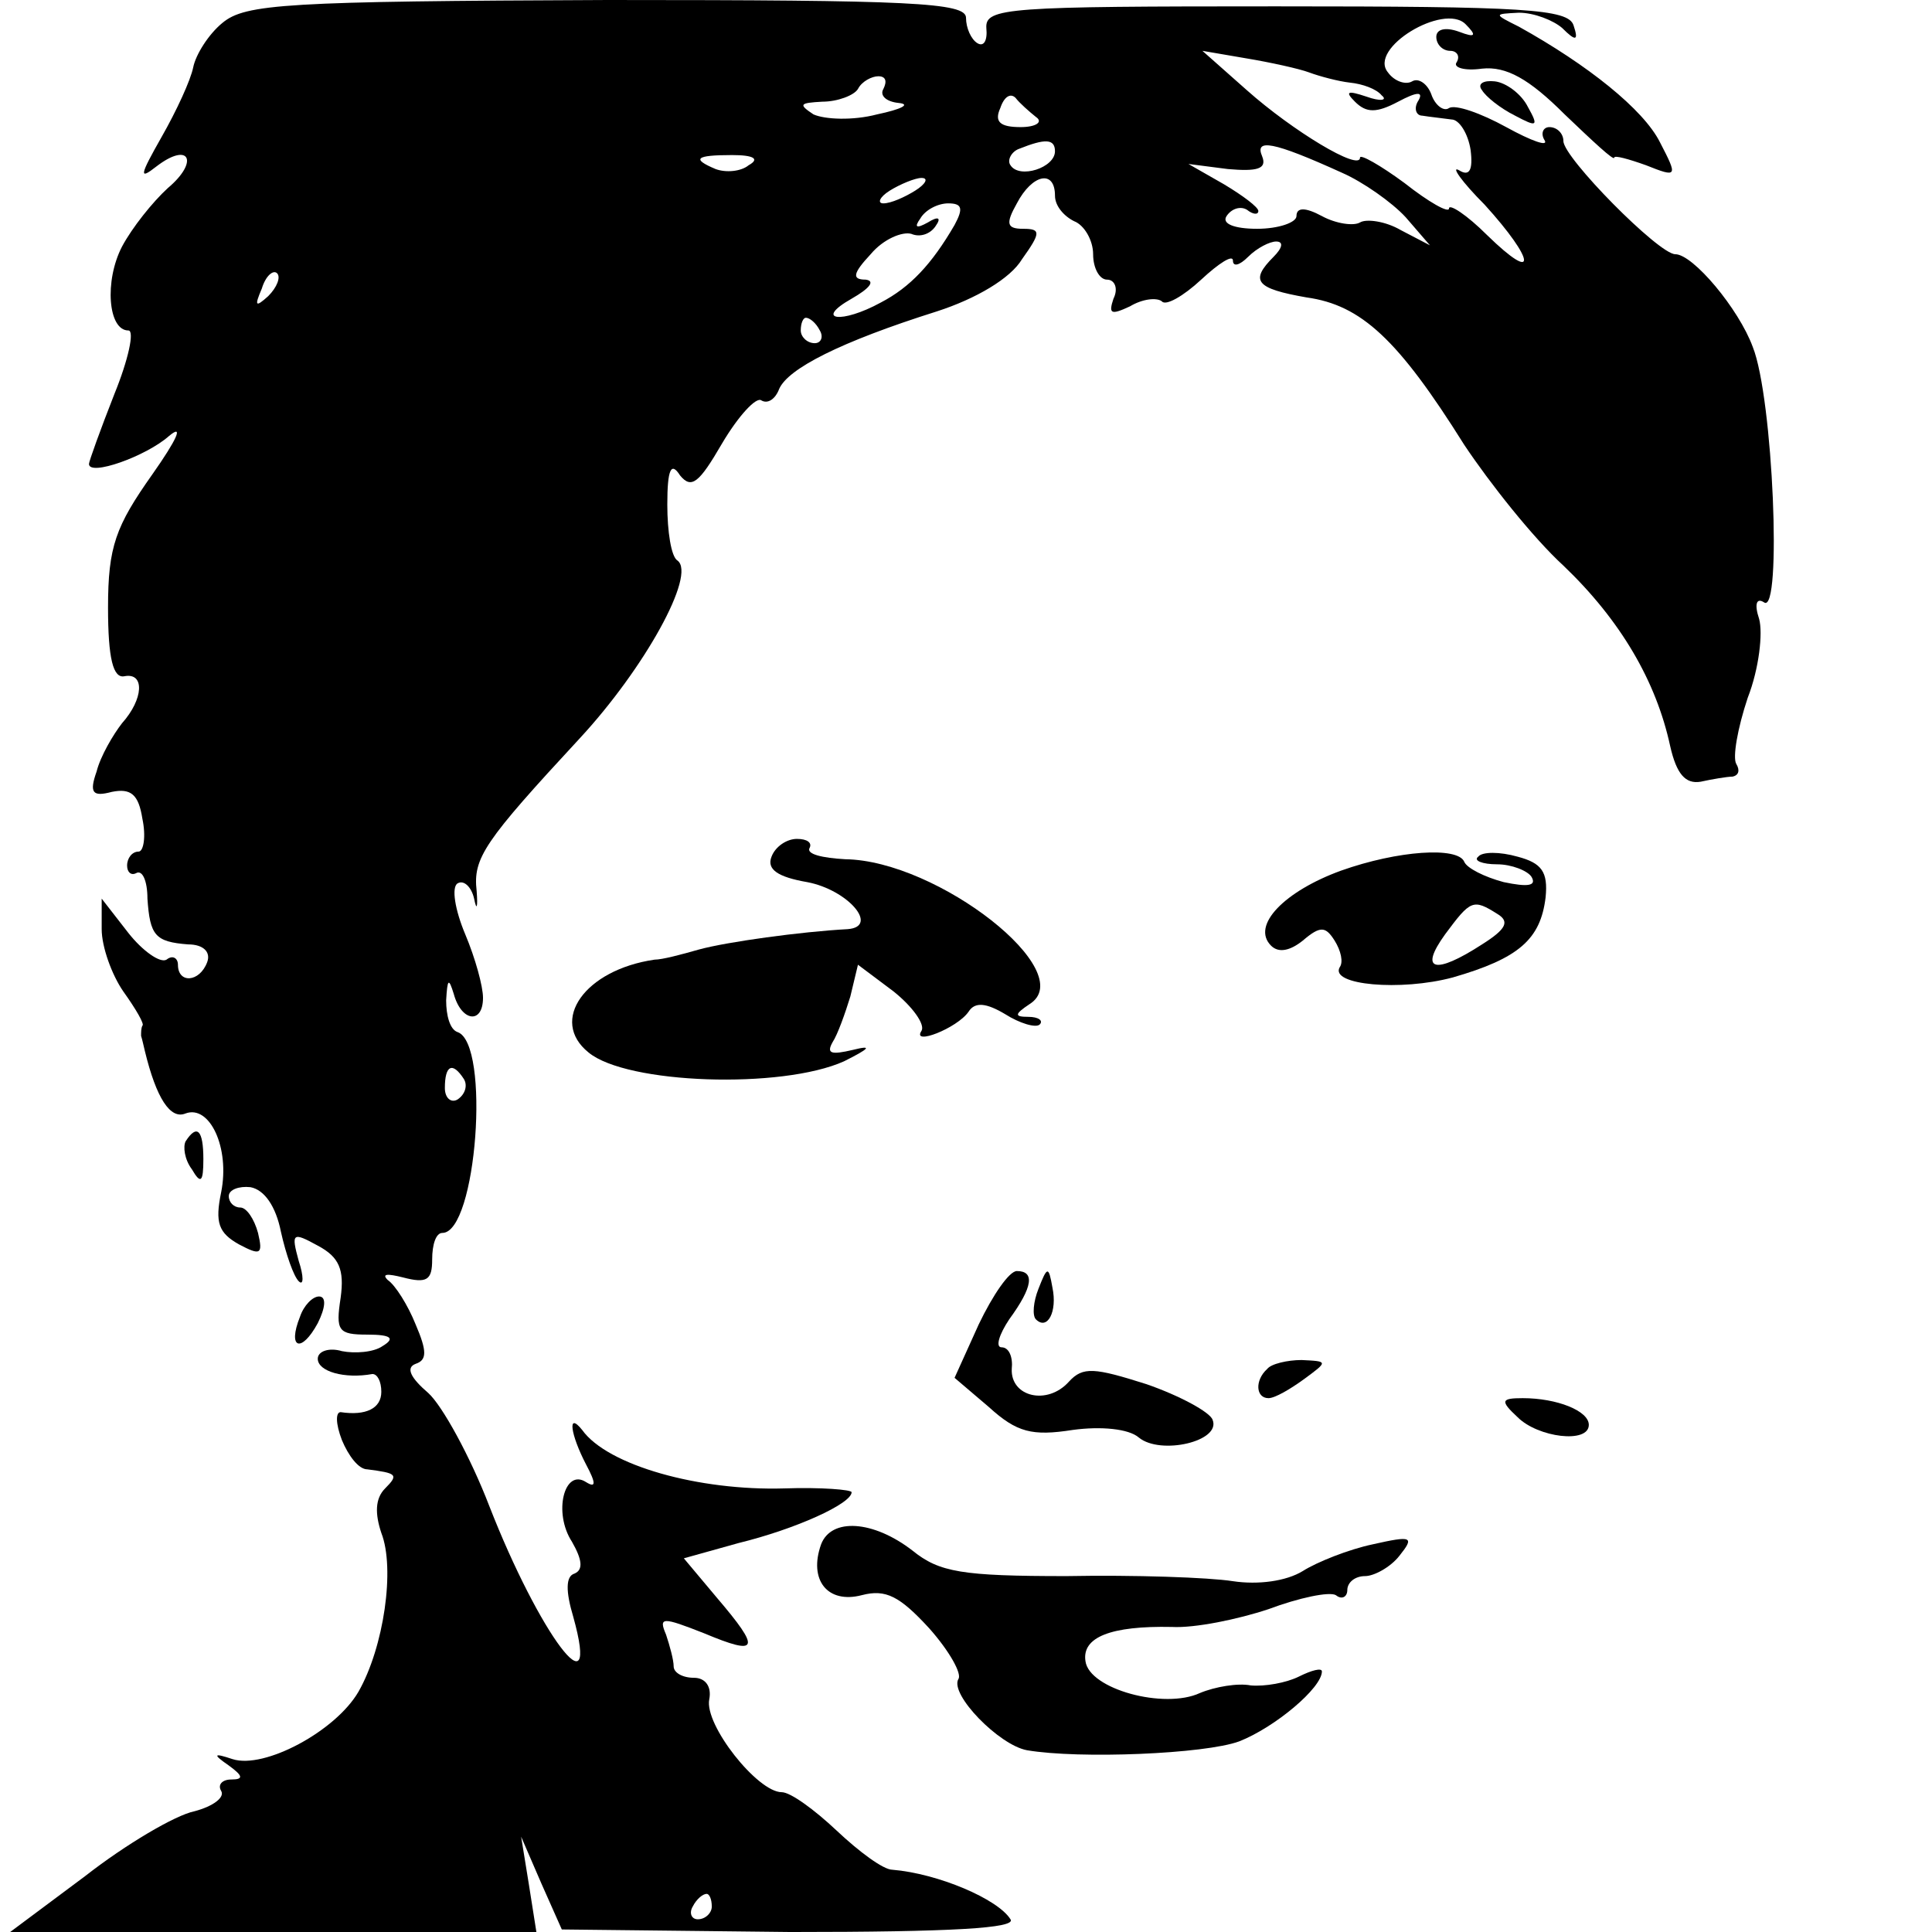 <?xml version="1.0" standalone="no"?>
<!DOCTYPE svg PUBLIC "-//W3C//DTD SVG 20010904//EN"
 "http://www.w3.org/TR/2001/REC-SVG-20010904/DTD/svg10.dtd">
<svg version="1.0" xmlns="http://www.w3.org/2000/svg"
 width="152pt" height="152pt" viewBox="0 0 152 152"
 preserveAspectRatio="xMidYMid meet">
<g transform="translate(0,152) scale(0.1,-0.1)"
fill="#000000" stroke="none">
<path d="M175 1502 c-11 -9 -21 -25 -23 -35 -2 -10 -13 -34 -25 -55 -17 -30
-18 -34 -4 -23 26 20 34 4 9 -17 -12 -11 -28 -31 -36 -46 -14 -27 -11 -66 5
-66 5 0 0 -23 -11 -50 -11 -28 -20 -53 -20 -55 0 -10 45 6 63 22 12 10 6 -3
-13 -30 -29 -41 -35 -57 -35 -105 0 -40 4 -56 13 -54 16 3 15 -18 -2 -37 -7
-9 -17 -26 -20 -38 -6 -17 -3 -20 12 -16 15 3 21 -2 24 -21 3 -14 1 -26 -3
-26 -5 0 -9 -5 -9 -11 0 -5 3 -8 7 -6 5 3 9 -6 9 -20 2 -29 6 -34 32 -36 12 0
18 -6 15 -14 -6 -16 -23 -17 -23 -2 0 5 -4 8 -9 4 -5 -3 -19 7 -30 21 l-21 27
0 -24 c0 -14 8 -36 17 -49 10 -14 17 -26 15 -27 -1 -2 -1 -5 -1 -8 1 -3 2 -8
3 -12 9 -37 20 -54 32 -49 19 7 35 -27 28 -62 -5 -24 -2 -32 14 -41 17 -9 19
-8 15 9 -3 11 -9 20 -14 20 -5 0 -9 4 -9 9 0 5 8 8 17 7 11 -2 20 -15 24 -35
4 -18 10 -35 14 -39 4 -4 4 4 0 16 -6 22 -5 23 15 12 17 -9 21 -19 18 -41 -4
-26 -2 -29 21 -29 19 0 22 -3 12 -9 -7 -5 -22 -6 -32 -4 -10 3 -19 0 -19 -6 0
-10 21 -16 43 -12 4 0 7 -6 7 -14 0 -13 -12 -19 -32 -16 -4 0 -4 -9 1 -22 5
-12 13 -23 20 -23 23 -3 25 -4 14 -15 -8 -8 -8 -20 -3 -35 11 -28 2 -90 -18
-125 -18 -31 -74 -61 -99 -53 -15 5 -16 4 -3 -5 11 -8 12 -11 2 -11 -7 0 -11
-4 -8 -9 3 -5 -6 -12 -21 -16 -15 -3 -54 -26 -86 -51 l-59 -44 207 0 207 0 -6
38 -6 37 16 -37 16 -36 180 -2 c127 0 178 3 173 10 -10 16 -57 36 -93 39 -7 0
-26 14 -44 31 -17 16 -36 30 -43 30 -19 0 -61 53 -57 73 2 10 -3 17 -12 17 -9
0 -16 4 -16 9 0 5 -3 16 -6 25 -6 14 -3 14 30 1 43 -18 45 -13 10 28 l-26 31
43 12 c45 11 89 31 89 40 0 2 -24 4 -53 3 -67 -2 -139 18 -159 46 -12 15 -9
-4 3 -27 8 -15 8 -19 0 -14 -17 11 -26 -24 -11 -47 8 -14 9 -22 2 -25 -7 -2
-7 -14 -1 -34 22 -79 -27 -13 -66 87 -15 39 -37 79 -48 89 -14 12 -18 20 -10
23 9 3 9 10 0 31 -6 15 -16 31 -22 35 -5 5 0 5 12 2 19 -5 23 -2 23 14 0 12 3
21 8 21 27 0 38 149 12 158 -6 2 -9 13 -9 25 1 17 2 18 6 5 6 -22 23 -24 23
-3 0 9 -6 31 -14 50 -8 19 -11 37 -6 40 5 3 11 -3 13 -12 2 -10 3 -7 2 6 -3
26 6 39 81 120 51 55 92 129 77 140 -5 3 -8 23 -8 44 0 28 3 34 10 23 9 -11
15 -6 33 25 13 22 27 37 31 34 5 -3 11 1 14 9 7 16 48 37 124 61 31 10 58 26
67 41 15 21 15 24 1 24 -13 0 -14 4 -5 20 12 23 30 27 30 6 0 -8 7 -16 15 -20
8 -3 15 -15 15 -26 0 -11 5 -20 11 -20 6 0 9 -7 5 -15 -4 -12 -2 -13 13 -6 10
6 21 7 25 4 3 -4 17 4 31 17 14 13 25 20 25 15 0 -5 5 -4 12 3 7 7 17 12 22
12 6 0 5 -5 -2 -12 -19 -19 -14 -25 26 -32 43 -6 72 -33 124 -116 20 -30 54
-73 78 -95 45 -43 73 -91 84 -142 5 -22 12 -30 24 -28 9 2 21 4 25 4 5 1 6 5
3 10 -3 5 1 28 9 52 9 23 12 51 9 62 -4 12 -2 17 4 13 14 -9 7 161 -9 201 -11
30 -47 73 -61 73 -13 0 -88 76 -88 89 0 6 -5 11 -11 11 -5 0 -7 -5 -4 -10 4
-6 -10 -1 -30 10 -20 11 -40 18 -45 15 -4 -3 -11 2 -14 11 -3 8 -10 13 -15 10
-5 -3 -14 0 -19 7 -16 19 44 55 61 38 9 -9 8 -11 -5 -6 -11 4 -18 2 -18 -4 0
-6 5 -11 11 -11 5 0 8 -4 5 -9 -3 -4 6 -7 20 -5 19 2 37 -8 65 -36 22 -21 39
-37 39 -34 0 2 11 -1 25 -6 25 -10 25 -9 11 18 -13 26 -57 61 -111 91 -20 10
-20 10 0 11 12 0 27 -6 34 -12 11 -11 13 -10 9 2 -4 13 -39 15 -234 15 -211 0
-229 -1 -228 -17 1 -10 -2 -15 -7 -12 -5 3 -9 12 -9 20 0 12 -43 14 -282 14
-253 -1 -285 -3 -303 -18z m855 -39 c8 -3 23 -7 32 -8 10 -1 21 -5 25 -10 5
-4 -1 -5 -12 -1 -15 5 -17 4 -9 -4 9 -9 17 -9 34 0 15 8 20 8 16 1 -4 -6 -2
-12 3 -12 6 -1 16 -2 23 -3 6 0 13 -11 15 -24 2 -16 -1 -21 -9 -16 -7 4 2 -9
20 -27 40 -44 42 -63 2 -24 -16 16 -30 25 -30 21 0 -4 -16 5 -35 20 -19 14
-35 23 -35 20 0 -11 -53 21 -89 53 l-35 31 35 -6 c18 -3 41 -8 49 -11z m-335
-13 c-3 -5 2 -10 12 -11 10 -1 2 -5 -17 -9 -19 -5 -41 -4 -50 0 -12 8 -11 9 7
10 12 0 25 5 28 10 3 6 11 10 16 10 6 0 7 -4 4 -10z m120 -22 c6 -4 0 -8 -12
-8 -16 0 -21 4 -16 15 3 9 8 12 12 8 3 -4 11 -11 16 -15z m15 -27 c0 -13 -28
-22 -35 -11 -3 4 1 11 7 13 20 8 28 8 28 -2z m226 -17 c16 -7 39 -23 50 -35
l19 -22 -23 12 c-12 7 -27 9 -32 6 -5 -3 -19 -1 -30 5 -13 7 -20 7 -20 0 0 -5
-14 -10 -31 -10 -18 0 -28 4 -24 10 4 6 11 8 16 5 5 -4 9 -4 9 -1 0 3 -12 12
-27 21 l-28 16 31 -4 c23 -2 31 0 27 10 -6 14 8 12 63 -13z m-467 6 c-6 -5
-18 -6 -26 -3 -19 8 -16 11 13 11 17 0 22 -3 13 -8z m131 -20 c-8 -5 -19 -10
-25 -10 -5 0 -3 5 5 10 8 5 20 10 25 10 6 0 3 -5 -5 -10z m31 -27 c-18 -31
-35 -49 -58 -61 -31 -17 -53 -14 -23 3 14 8 19 14 11 15 -11 0 -10 5 4 20 10
12 25 18 32 16 7 -3 15 0 19 6 5 7 2 8 -6 3 -9 -5 -11 -4 -6 3 4 7 14 12 22
12 11 0 12 -4 5 -17z m-540 -56 c-10 -9 -11 -8 -5 6 3 10 9 15 12 12 3 -3 0
-11 -7 -18z m434 -27 c3 -5 1 -10 -4 -10 -6 0 -11 5 -11 10 0 6 2 10 4 10 3 0
8 -4 11 -10z m-280 -589 c3 -5 1 -12 -5 -16 -5 -3 -10 1 -10 9 0 18 6 21 15 7z
m195 -651 c0 -5 -5 -10 -11 -10 -5 0 -7 5 -4 10 3 6 8 10 11 10 2 0 4 -4 4
-10z"/>
<path d="M1166 1449 c3 -5 14 -14 26 -20 17 -9 19 -9 10 7 -5 10 -17 19 -26
20 -9 1 -14 -2 -10 -7z"/>
<path d="M607 846 c-4 -10 5 -16 28 -20 32 -6 57 -35 32 -37 -37 -2 -95 -10
-117 -16 -14 -4 -29 -8 -35 -8 -55 -8 -83 -48 -52 -73 30 -25 152 -29 201 -7
20 10 23 13 7 9 -17 -4 -21 -3 -16 6 4 6 10 23 14 36 l6 25 28 -21 c15 -12 25
-26 22 -31 -8 -12 28 2 37 15 5 8 14 7 29 -2 11 -7 24 -11 27 -8 3 3 -1 6 -9
6 -11 0 -11 2 1 10 40 25 -72 113 -145 114 -18 1 -31 4 -28 9 2 4 -2 7 -10 7
-8 0 -17 -6 -20 -14z"/>
<path d="M1055 835 c-44 -16 -71 -43 -55 -59 6 -6 15 -4 25 4 14 12 18 11 25
0 5 -8 7 -17 4 -21 -8 -14 48 -19 89 -8 52 15 69 30 73 63 2 20 -3 27 -22 32
-14 4 -28 4 -31 0 -4 -3 3 -6 15 -6 11 0 24 -5 27 -10 4 -7 -3 -8 -22 -4 -15
4 -29 11 -31 16 -5 12 -52 9 -97 -7z m123 -34 c10 -6 7 -12 -12 -24 -37 -24
-50 -21 -29 8 20 27 22 28 41 16z"/>
<path d="M146 622 c-2 -4 -1 -14 5 -22 7 -12 9 -10 9 8 0 23 -5 28 -14 14z"/>
<path d="M770 478 l-19 -42 27 -23 c22 -20 34 -23 66 -18 22 3 44 1 52 -6 17
-14 65 -3 58 14 -2 6 -26 19 -52 28 -41 13 -50 14 -61 2 -17 -19 -46 -12 -45
10 1 9 -2 17 -8 17 -5 0 -2 10 6 22 19 26 20 38 6 38 -6 0 -19 -19 -30 -42z"/>
<path d="M817 506 c-4 -10 -5 -21 -2 -24 9 -9 17 6 13 25 -3 17 -4 17 -11 -1z"/>
<path d="M236 484 c-10 -25 1 -29 14 -5 6 12 7 21 1 21 -5 0 -12 -7 -15 -16z"/>
<path d="M997 443 c-10 -9 -9 -23 1 -23 5 0 17 7 28 15 19 14 19 14 -2 15 -11
0 -24 -3 -27 -7z"/>
<path d="M1194 405 c16 -16 56 -21 56 -6 0 11 -25 21 -52 21 -17 0 -18 -2 -4
-15z"/>
<path d="M646 305 c-10 -28 5 -47 32 -40 19 5 30 -1 53 -26 16 -18 26 -36 23
-40 -7 -12 32 -52 54 -56 41 -7 140 -3 167 7 28 11 65 42 65 55 0 3 -8 1 -18
-4 -10 -5 -27 -8 -38 -7 -10 2 -28 -1 -40 -6 -28 -13 -87 3 -90 25 -3 19 20
28 68 27 18 -1 52 6 76 14 24 9 48 14 53 11 5 -4 9 -1 9 4 0 6 6 11 14 11 7 0
20 7 27 16 12 15 10 16 -21 9 -19 -4 -44 -14 -55 -21 -13 -8 -35 -11 -55 -8
-19 3 -78 5 -131 4 -82 0 -100 3 -121 20 -31 24 -64 26 -72 5z"/>
</g>
</svg>
